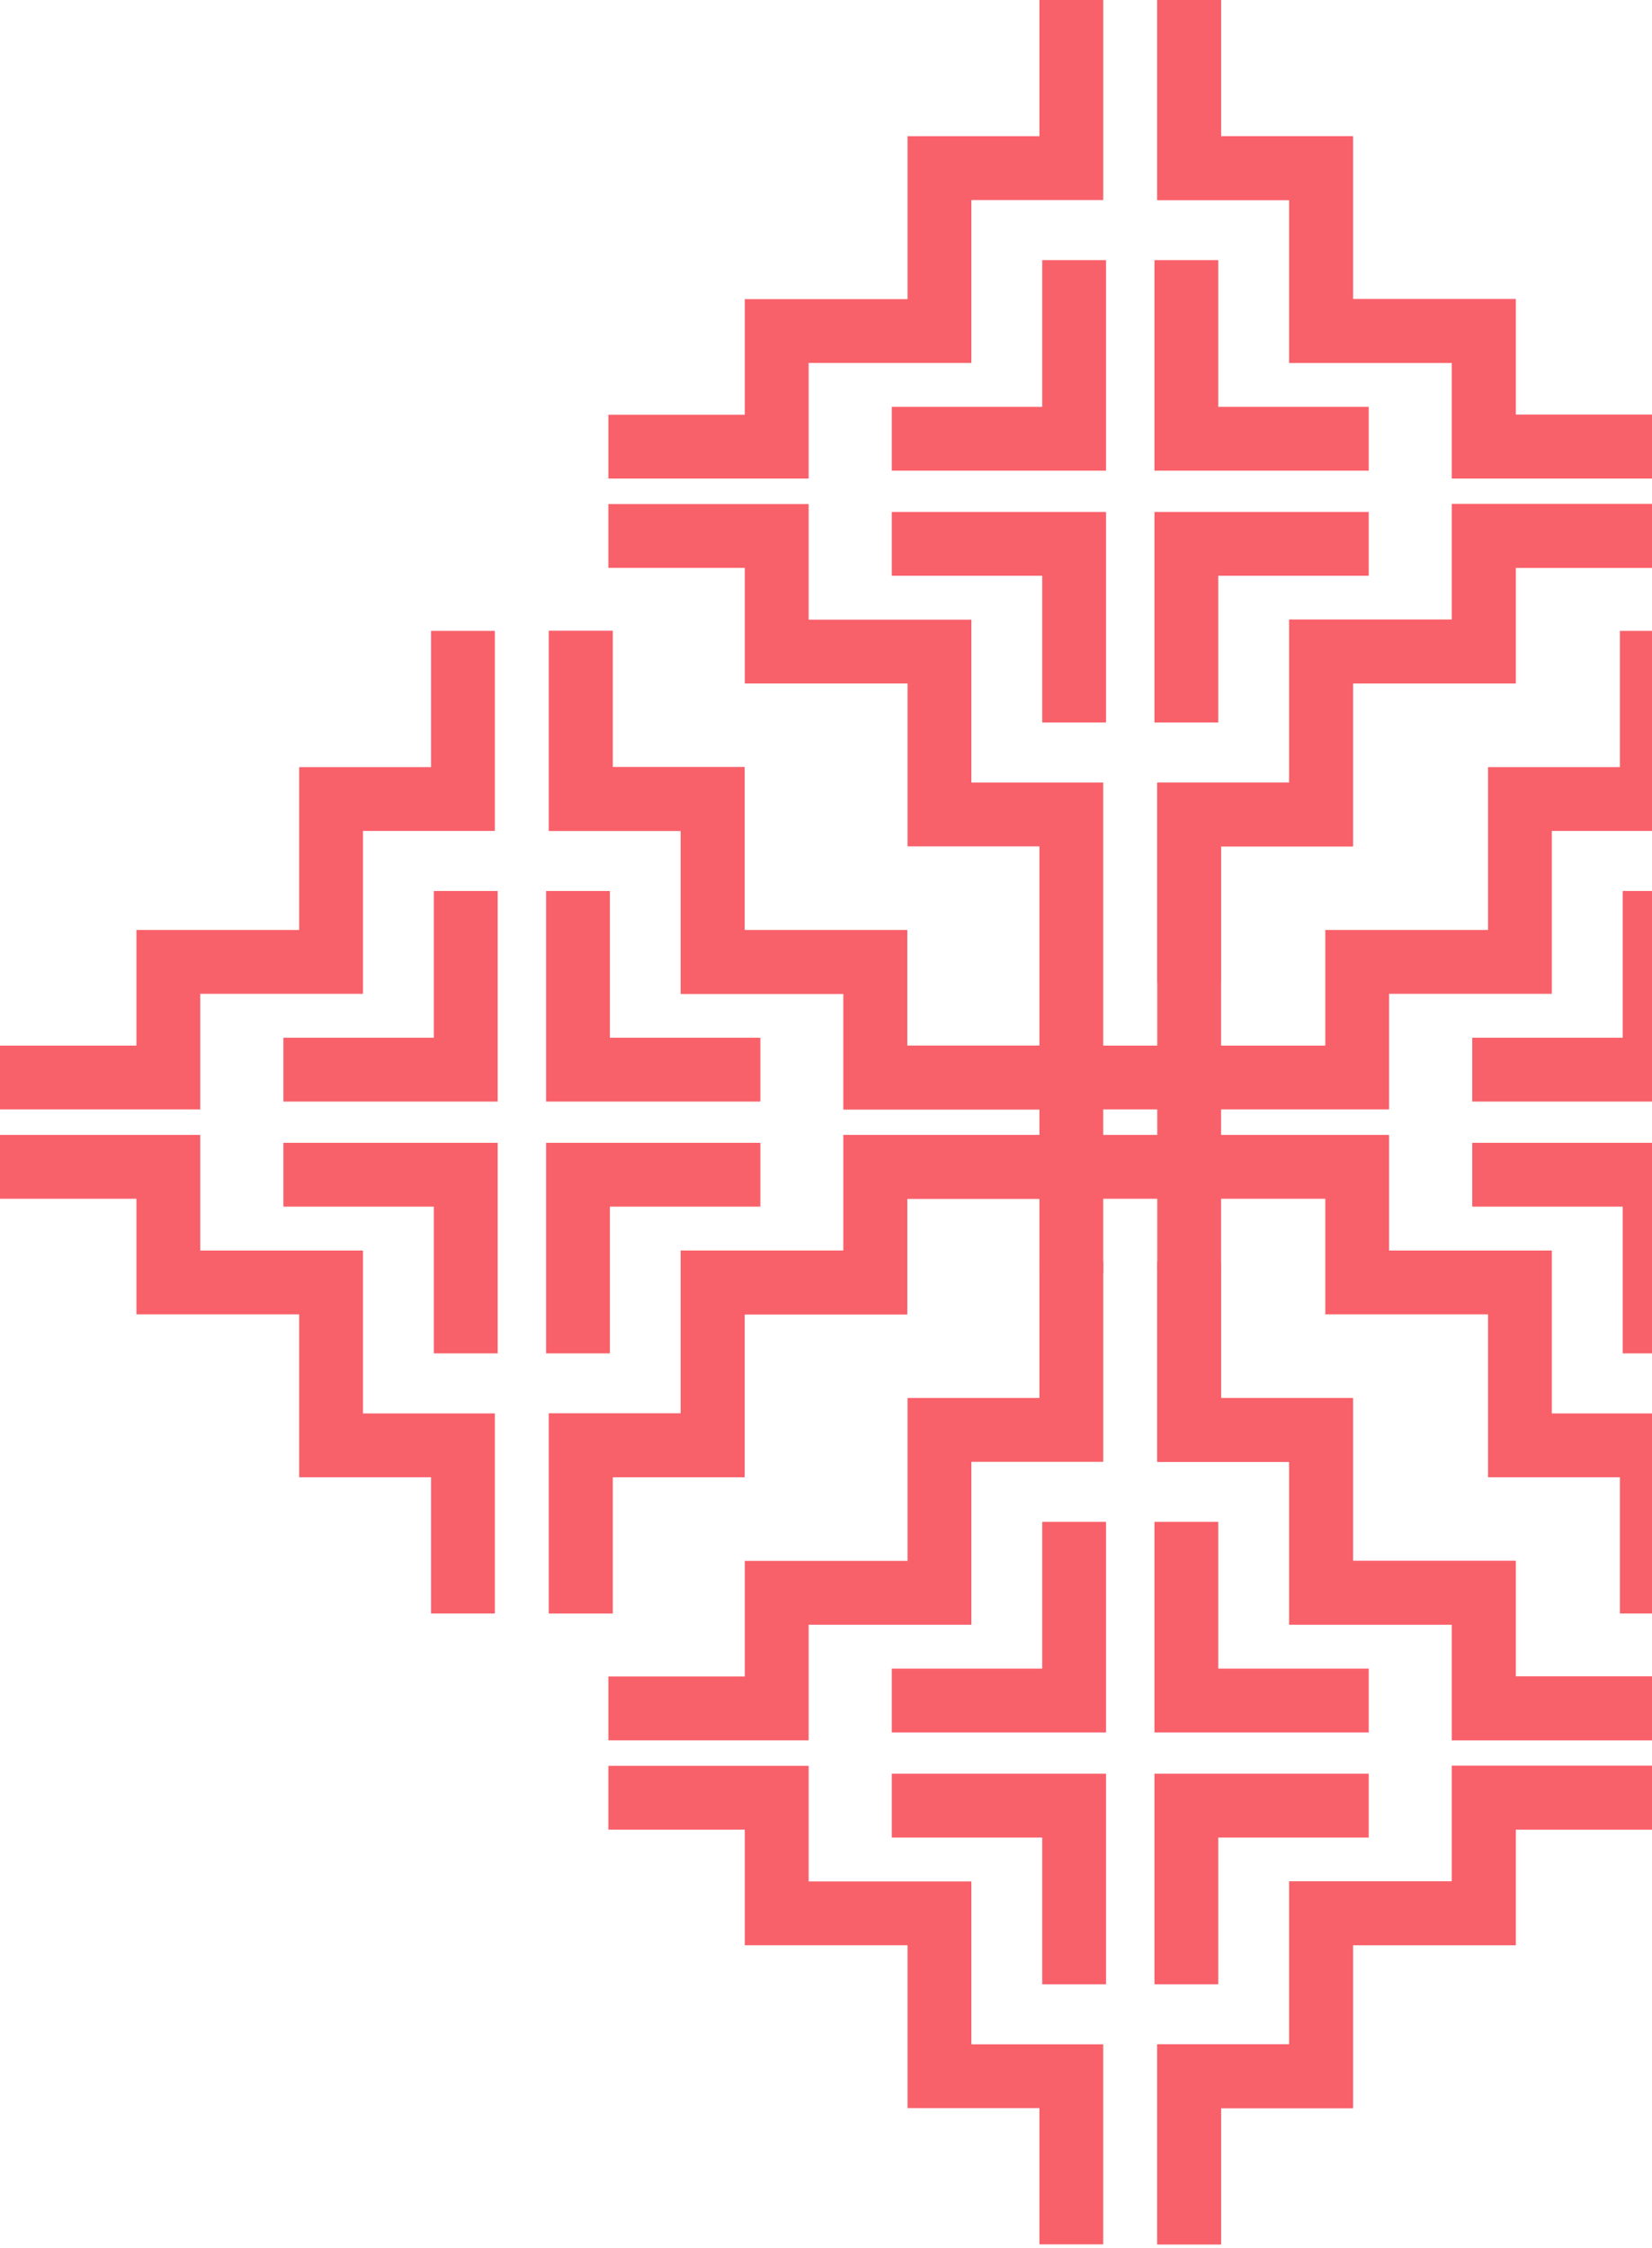 <svg width="233" height="317" viewBox="0 0 233 317" fill="none" xmlns="http://www.w3.org/2000/svg">
<path d="M167.722 0V23.709H186.321V46.677H209.273V62.977H233.016" stroke="#F9616A" stroke-width="9"/>
<path d="M167.722 0V23.709H186.321V46.677H209.273V62.977H233.016" stroke="#F9616A" stroke-width="9"/>
<path d="M167.326 36.675V61.866H193.048" stroke="#F9616A" stroke-width="9"/>
<path d="M151.102 0V23.709H132.502V46.677H109.55V62.977H85.807" stroke="#F9616A" stroke-width="9"/>
<path d="M151.497 36.675V61.866H125.775" stroke="#F9616A" stroke-width="9"/>
<path d="M167.722 138.551V114.841H186.321V91.873H209.273V75.573H233.016" stroke="#F9616A" stroke-width="9"/>
<path d="M167.722 179.092V114.841H186.321V91.873H209.273V75.573H233.016" stroke="#F9616A" stroke-width="9"/>
<path d="M167.326 101.876V76.685H193.048" stroke="#F9616A" stroke-width="9"/>
<path d="M151.101 179.486V114.841H132.502V91.873H109.55V75.573H85.806" stroke="#F9616A" stroke-width="9"/>
<path d="M151.497 101.876V76.685H125.775" stroke="#F9616A" stroke-width="9"/>
<path d="M167.722 177.911V201.621H186.321V224.589H209.273V240.889H233.016" stroke="#F9616A" stroke-width="9"/>
<path d="M167.722 177.911V201.621H186.321V224.589H209.273V240.889H233.016" stroke="#F9616A" stroke-width="9"/>
<path d="M167.326 214.586V239.777H193.048" stroke="#F9616A" stroke-width="9"/>
<path d="M151.102 177.911V201.621H132.502V224.589H109.55V240.889H85.807" stroke="#F9616A" stroke-width="9"/>
<path d="M151.497 214.586V239.777H125.775" stroke="#F9616A" stroke-width="9"/>
<path d="M167.722 316.462V292.753H186.321V269.784H209.273V253.484H233.016" stroke="#F9616A" stroke-width="9"/>
<path d="M167.722 316.462V292.753H186.321V269.784H209.273V253.484H233.016" stroke="#F9616A" stroke-width="9"/>
<path d="M167.326 279.787V254.596H193.048" stroke="#F9616A" stroke-width="9"/>
<path d="M151.101 316.462V292.753H132.502V269.784H109.55V253.484H85.806" stroke="#F9616A" stroke-width="9"/>
<path d="M151.497 279.787V254.596H125.775" stroke="#F9616A" stroke-width="9"/>
<path d="M232.972 88.956V112.665H214.373V135.633H191.421V151.933H167.677" stroke="#F9616A" stroke-width="9"/>
<path d="M233.368 125.631V150.822H207.646" stroke="#F9616A" stroke-width="9"/>
<path d="M232.972 227.506V203.797H214.373V180.829H191.421V164.529H146.423" stroke="#F9616A" stroke-width="9"/>
<path d="M233.368 190.831V165.64H207.646" stroke="#F9616A" stroke-width="9"/>
<path d="M81.915 88.956V112.665H100.514V135.633H123.466V151.933H147.21" stroke="#F9616A" stroke-width="9"/>
<path d="M81.915 88.956V112.665H100.514V135.633H123.466V151.933H169.645" stroke="#F9616A" stroke-width="9"/>
<path d="M81.519 125.631V150.822H107.242" stroke="#F9616A" stroke-width="9"/>
<path d="M65.294 88.956V112.665H46.695V135.633H23.743V151.933H-0" stroke="#F9616A" stroke-width="9"/>
<path d="M65.69 125.631V150.822H39.968" stroke="#F9616A" stroke-width="9"/>
<path d="M81.915 227.506V203.797H100.515V180.829H123.467V164.529H147.21" stroke="#F9616A" stroke-width="9"/>
<path d="M81.915 227.506V203.797H100.515V180.829H123.467V164.529H147.21" stroke="#F9616A" stroke-width="9"/>
<path d="M81.519 190.831V165.64H107.242" stroke="#F9616A" stroke-width="9"/>
<path d="M65.294 227.506V203.797H46.695V180.829H23.743V164.529H-0" stroke="#F9616A" stroke-width="9"/>
<path d="M65.69 190.831V165.64H39.968" stroke="#F9616A" stroke-width="9"/>
</svg>
